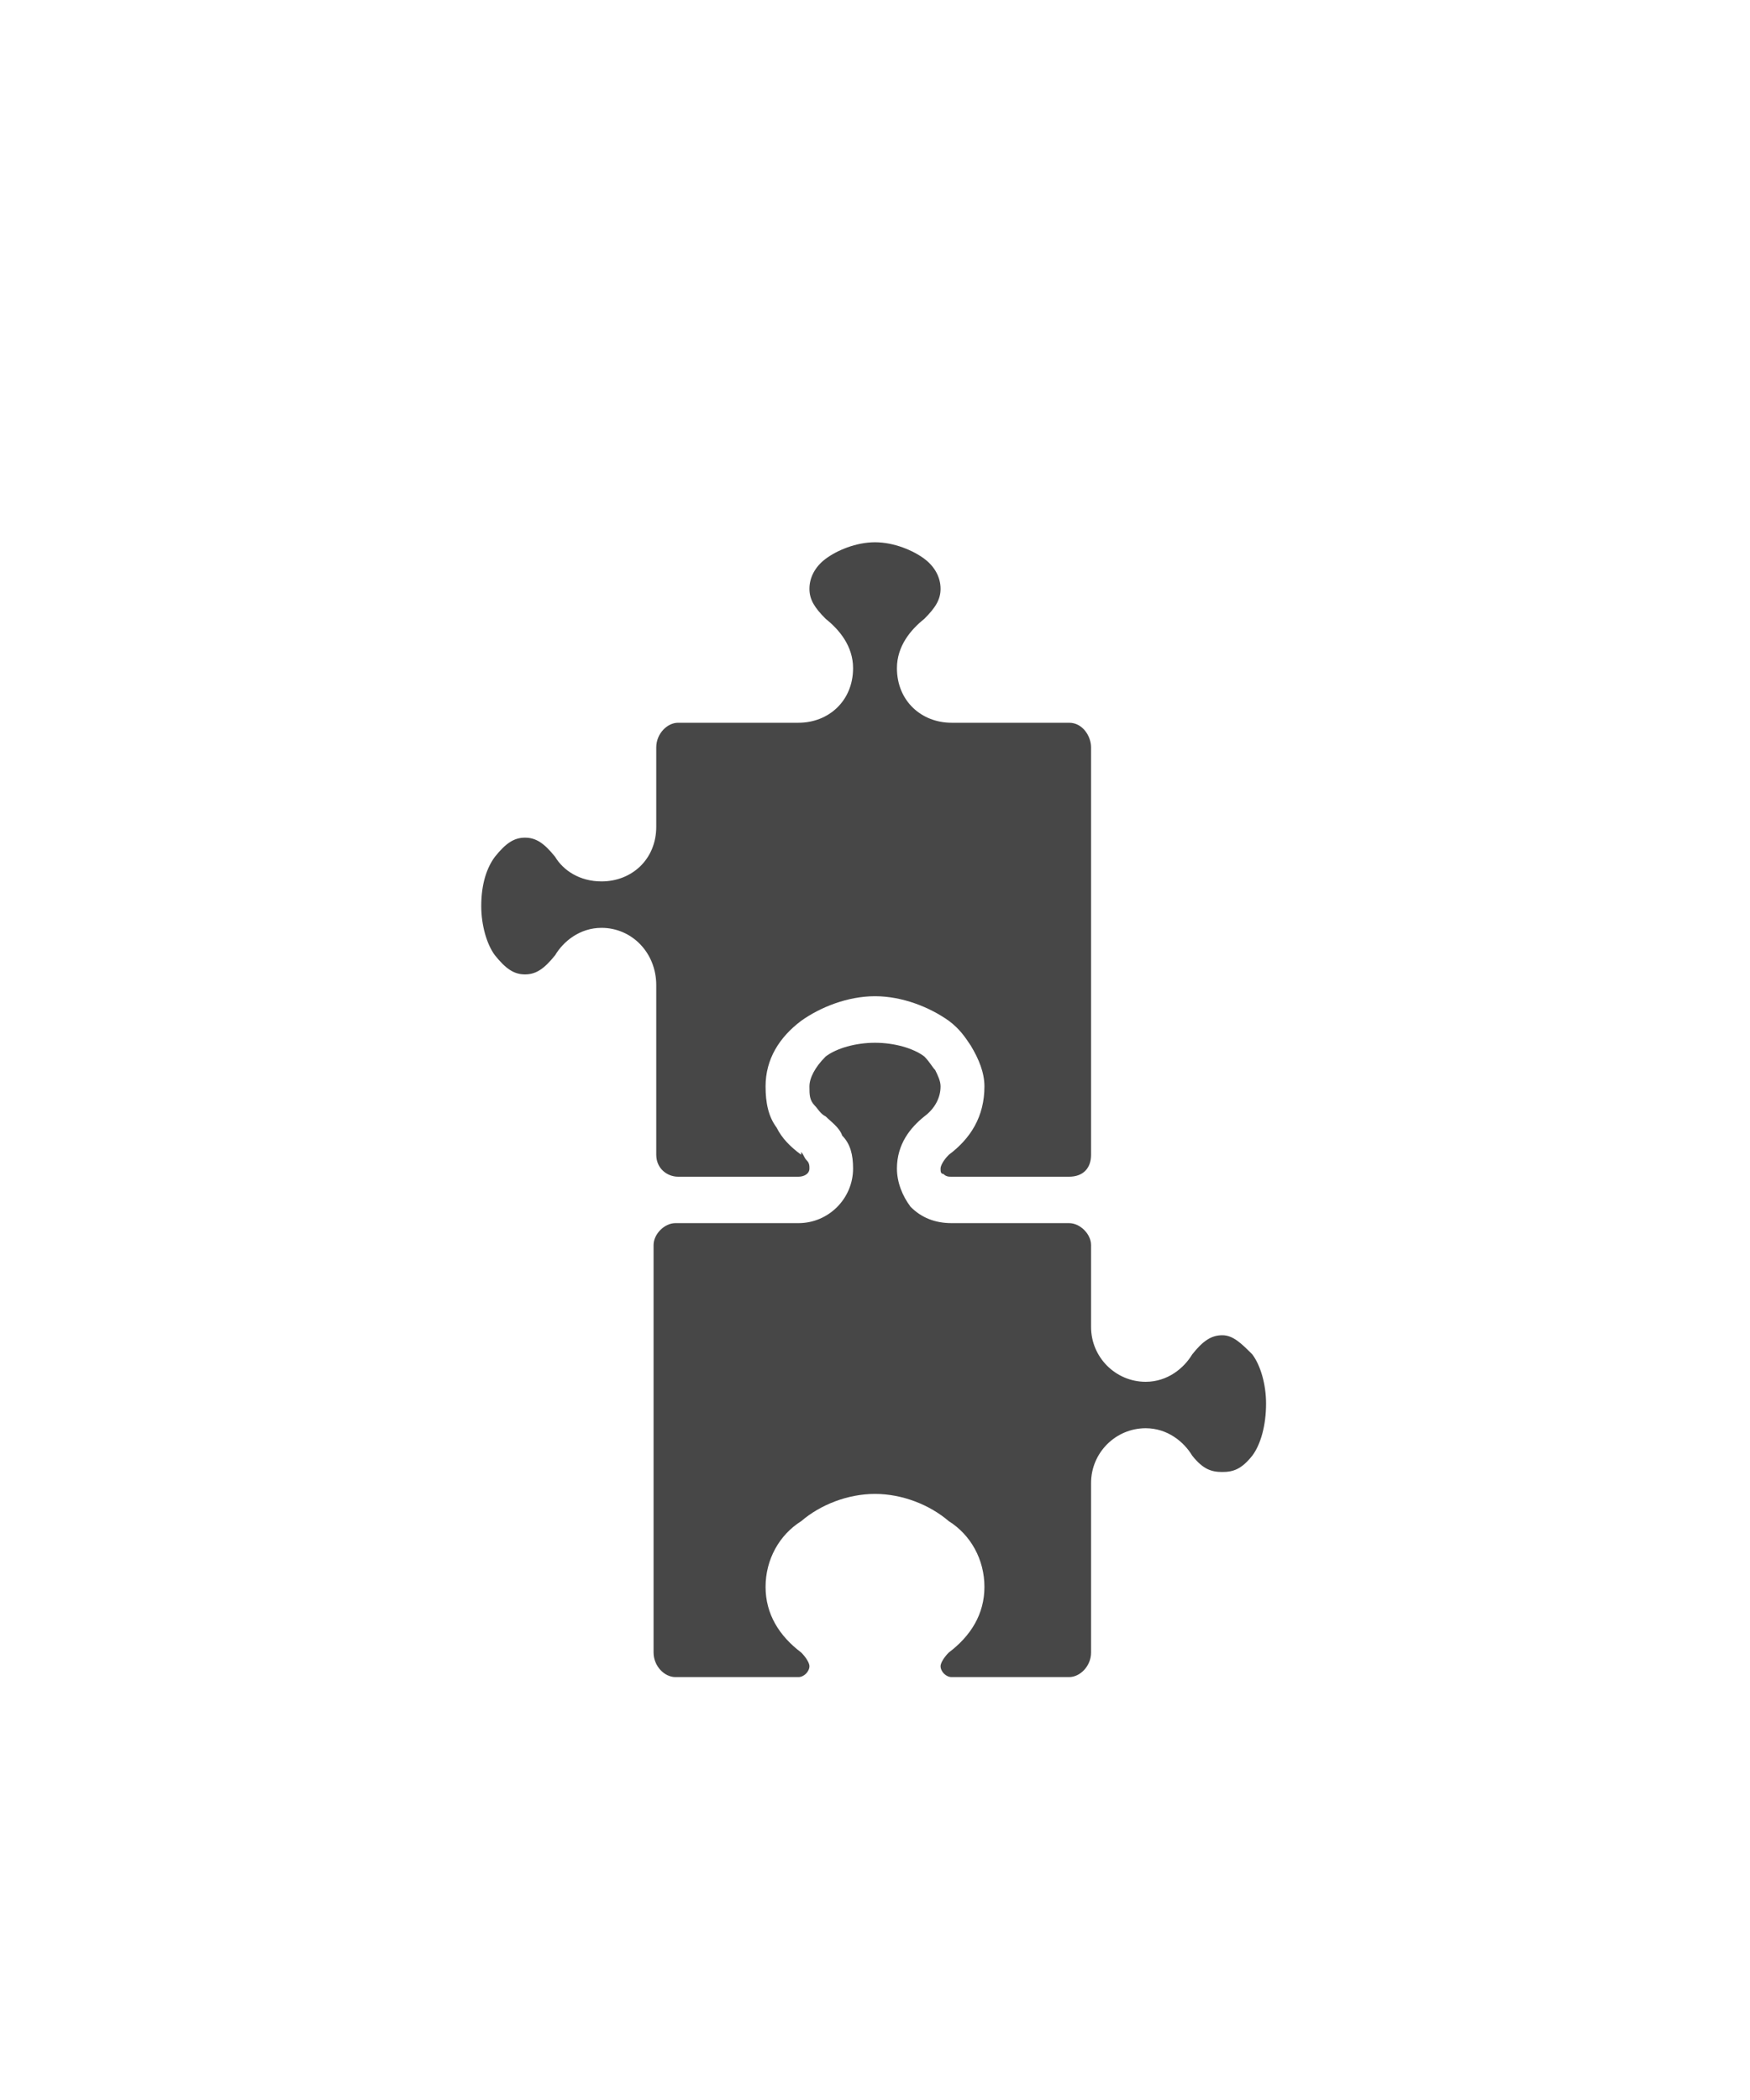<svg width="15" height="18" viewBox="0 0 15 18" fill="none" xmlns="http://www.w3.org/2000/svg">
<g id="label-paired / caption / puzzle-piece-two-caption / fill" clip-path="url(#clip0_3546_846)">
<path id="icon" d="M7.312 10.016C7.312 9.898 7.289 9.805 7.219 9.734C7.195 9.664 7.125 9.617 7.078 9.57C7.031 9.547 7.008 9.5 6.984 9.477C6.938 9.43 6.938 9.383 6.938 9.312C6.938 9.242 6.984 9.148 7.078 9.055C7.172 8.984 7.336 8.938 7.5 8.938C7.664 8.938 7.828 8.984 7.922 9.055C7.969 9.102 7.992 9.148 8.016 9.172C8.039 9.219 8.062 9.266 8.062 9.312C8.062 9.406 8.016 9.5 7.922 9.57C7.805 9.664 7.688 9.805 7.688 10.016C7.688 10.133 7.734 10.25 7.805 10.344C7.898 10.438 8.016 10.484 8.156 10.484H9.164C9.258 10.484 9.352 10.578 9.352 10.672V11.375C9.352 11.633 9.562 11.844 9.82 11.844C10.008 11.844 10.148 11.727 10.219 11.609C10.312 11.492 10.383 11.445 10.477 11.445C10.57 11.445 10.641 11.516 10.734 11.609C10.805 11.703 10.852 11.867 10.852 12.031C10.852 12.219 10.805 12.383 10.734 12.477C10.641 12.594 10.57 12.617 10.477 12.617C10.383 12.617 10.312 12.594 10.219 12.477C10.148 12.359 10.008 12.242 9.82 12.242C9.562 12.242 9.352 12.453 9.352 12.711V14.164C9.352 14.281 9.258 14.375 9.164 14.375H8.156C8.109 14.375 8.062 14.328 8.062 14.281C8.062 14.258 8.086 14.211 8.133 14.164C8.32 14.023 8.438 13.836 8.438 13.602C8.438 13.367 8.32 13.156 8.133 13.039C7.969 12.898 7.734 12.805 7.5 12.805C7.266 12.805 7.031 12.898 6.867 13.039C6.68 13.156 6.562 13.367 6.562 13.602C6.562 13.836 6.68 14.023 6.867 14.164C6.914 14.211 6.938 14.258 6.938 14.281C6.938 14.328 6.891 14.375 6.844 14.375H5.789C5.695 14.375 5.602 14.281 5.602 14.164V10.672C5.602 10.578 5.695 10.484 5.789 10.484H6.844C7.102 10.484 7.312 10.273 7.312 10.016ZM6.867 9.898C6.773 9.828 6.703 9.758 6.656 9.664C6.586 9.57 6.562 9.453 6.562 9.312C6.562 9.078 6.68 8.891 6.867 8.75C7.031 8.633 7.266 8.539 7.5 8.539C7.734 8.539 7.969 8.633 8.133 8.75C8.227 8.82 8.273 8.891 8.32 8.961C8.391 9.078 8.438 9.195 8.438 9.312C8.438 9.57 8.32 9.758 8.133 9.898C8.086 9.945 8.062 9.992 8.062 10.016C8.062 10.039 8.062 10.062 8.086 10.062C8.109 10.086 8.133 10.086 8.156 10.086H9.164C9.281 10.086 9.352 10.016 9.352 9.898V6.406C9.352 6.312 9.281 6.195 9.164 6.195H8.156C7.898 6.195 7.688 6.008 7.688 5.727C7.688 5.539 7.805 5.398 7.922 5.305C8.016 5.211 8.062 5.141 8.062 5.047C8.062 4.953 8.016 4.859 7.922 4.789C7.828 4.719 7.664 4.648 7.5 4.648C7.336 4.648 7.172 4.719 7.078 4.789C6.984 4.859 6.938 4.953 6.938 5.047C6.938 5.141 6.984 5.211 7.078 5.305C7.195 5.398 7.312 5.539 7.312 5.727C7.312 6.008 7.102 6.195 6.844 6.195H5.812C5.719 6.195 5.625 6.289 5.625 6.406V7.086C5.625 7.367 5.414 7.555 5.156 7.555C4.969 7.555 4.828 7.461 4.758 7.344C4.664 7.227 4.594 7.18 4.5 7.18C4.406 7.18 4.336 7.227 4.242 7.344C4.172 7.438 4.125 7.578 4.125 7.766C4.125 7.93 4.172 8.094 4.242 8.188C4.336 8.305 4.406 8.352 4.5 8.352C4.594 8.352 4.664 8.305 4.758 8.188C4.828 8.07 4.969 7.953 5.156 7.953C5.414 7.953 5.625 8.164 5.625 8.445V9.898C5.625 10.016 5.719 10.086 5.812 10.086H6.844C6.891 10.086 6.938 10.062 6.938 10.016C6.938 9.992 6.938 9.969 6.914 9.945C6.891 9.922 6.891 9.898 6.867 9.875V9.898Z" fill="black" fill-opacity="0.72"/>
</g>
<defs>
<clipPath id="clip0_3546_846">
<rect width="15" height="18" fill="white"/>
</clipPath>
</defs>
</svg>
